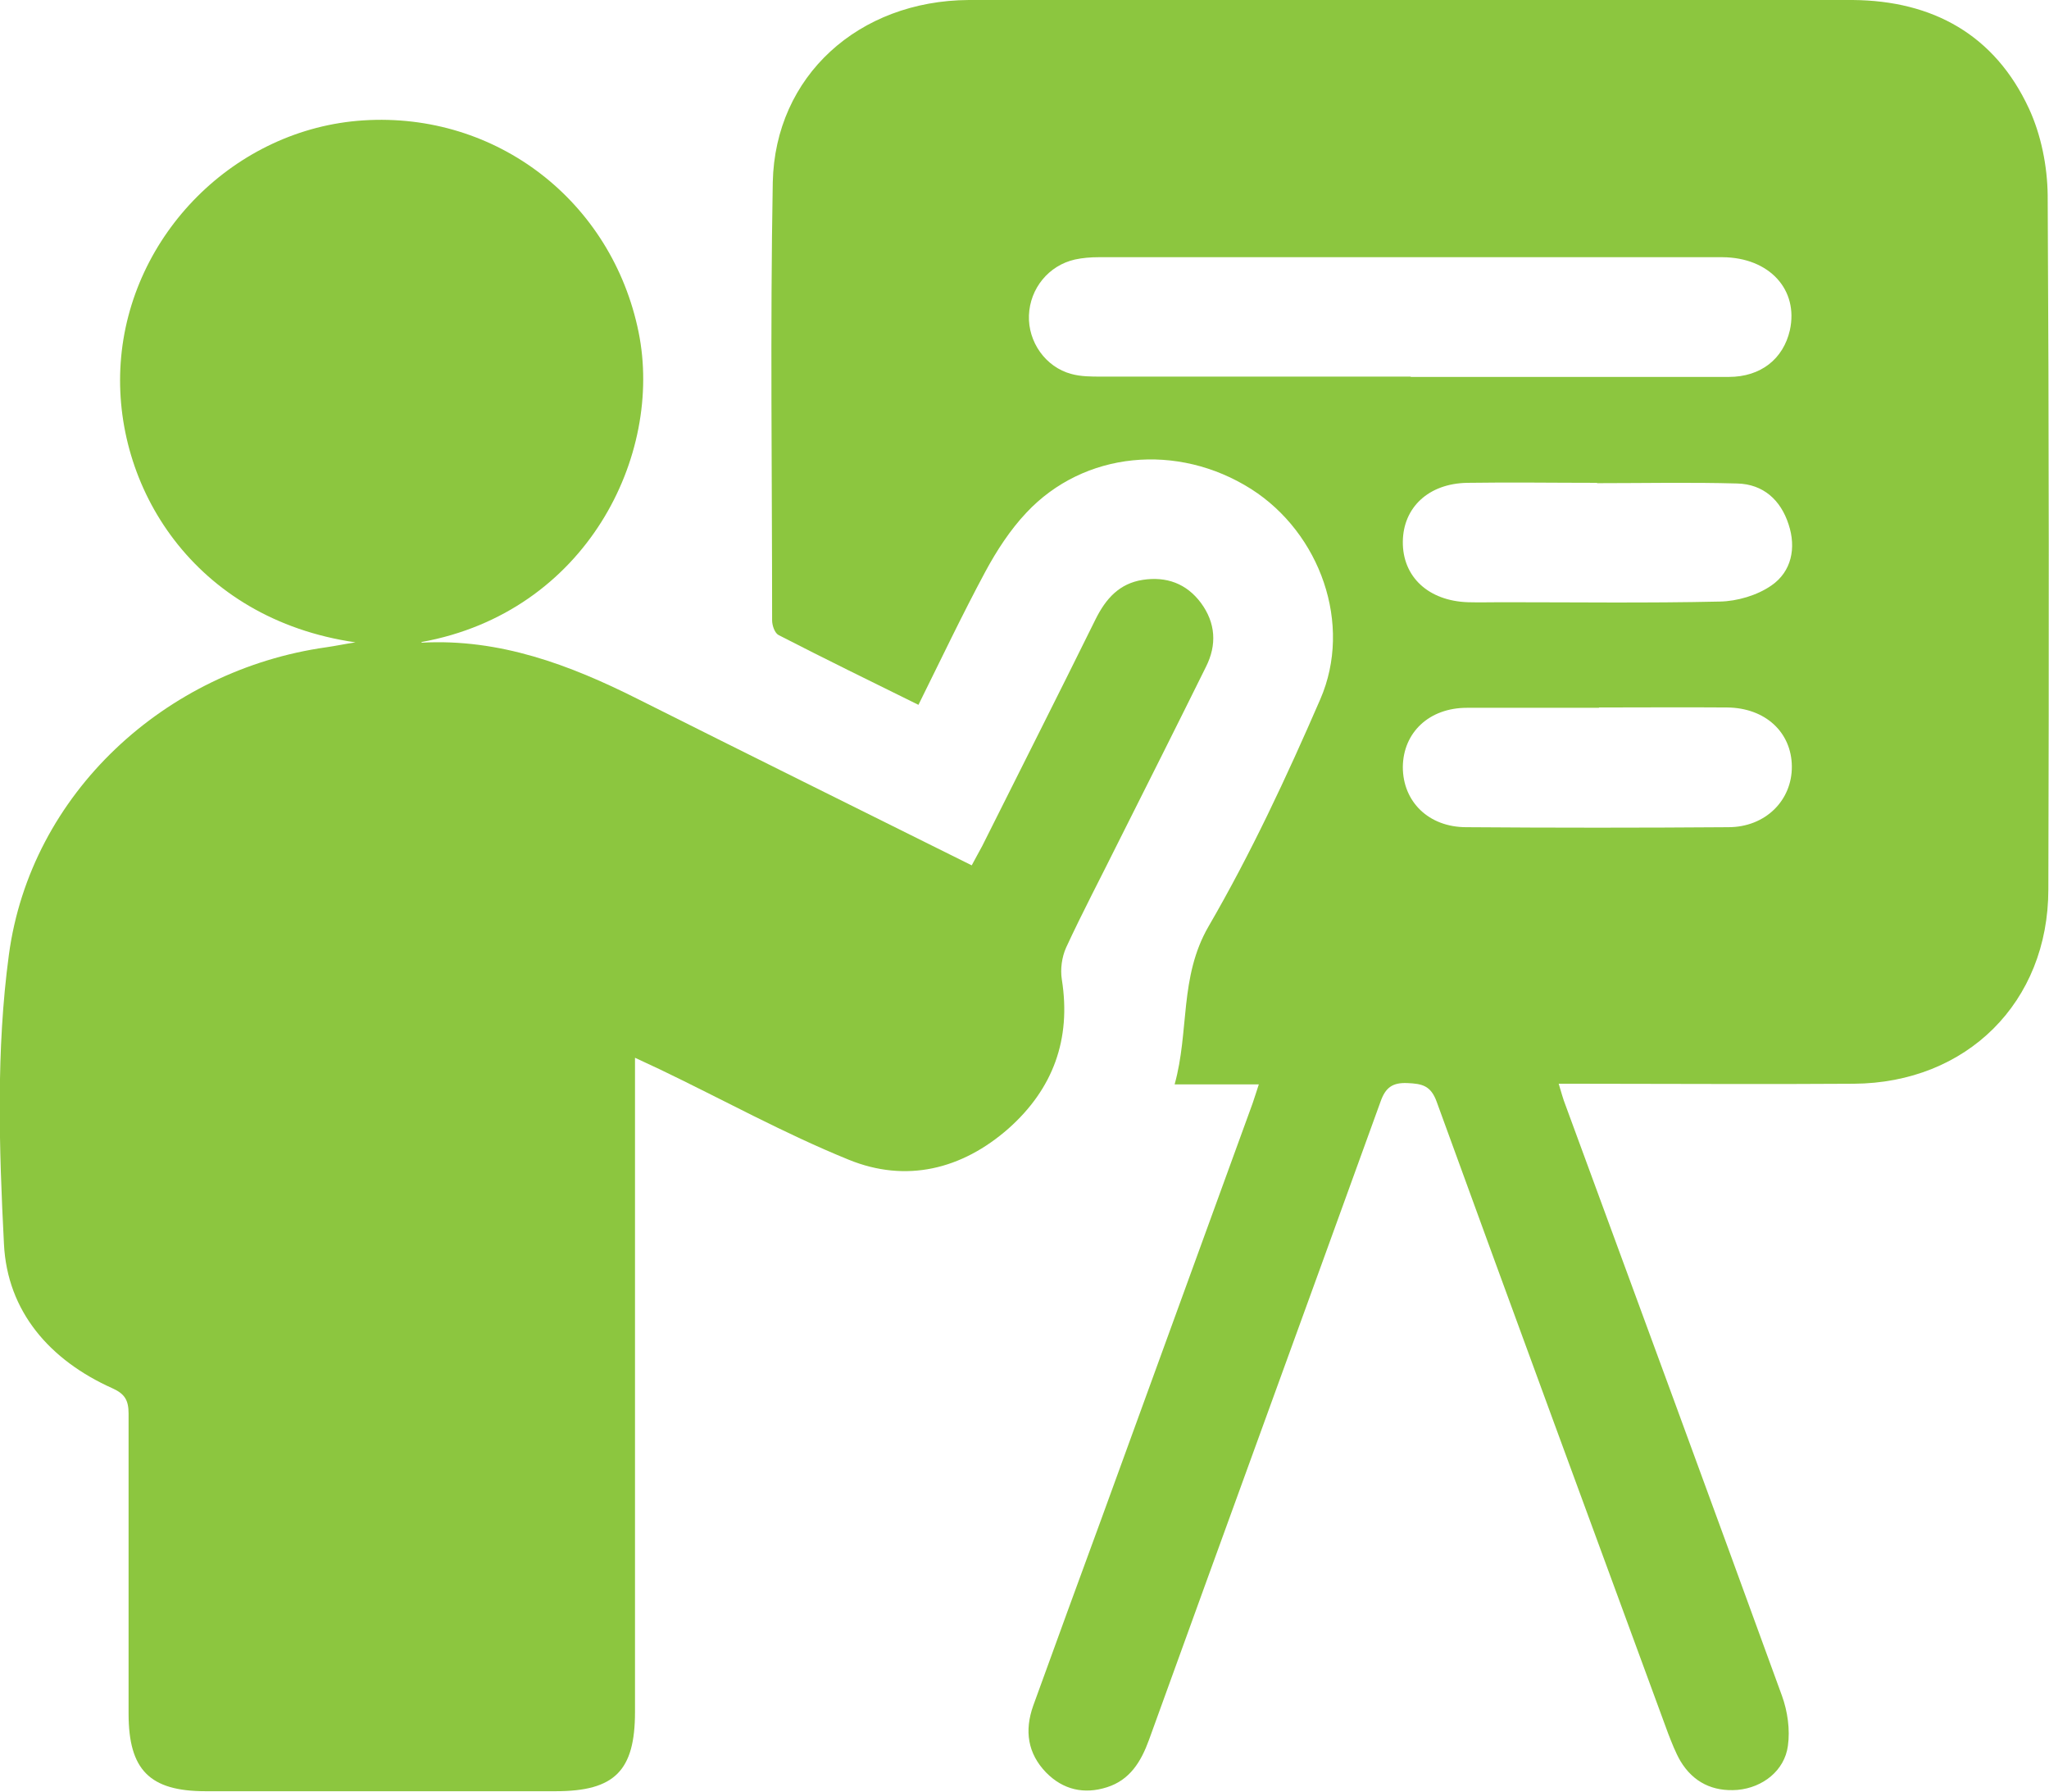 <?xml version="1.0" encoding="UTF-8"?>
<svg id="Layer_1" data-name="Layer 1" xmlns="http://www.w3.org/2000/svg" viewBox="0 0 62.31 54.48">
  <defs>
    <style>
      .cls-1 {
        fill: #8cc63f;
      }
    </style>
  </defs>
  <g id="yuc9Di">
    <g>
      <path class="cls-1" d="M38.3,32.97h-2.58c.45-1.61,.14-3.26,1.03-4.8,1.29-2.22,2.38-4.56,3.4-6.91,.99-2.28,0-5.05-2.1-6.39-2.24-1.42-5.09-1.15-6.84,.72-.49,.52-.9,1.15-1.24,1.78-.71,1.32-1.35,2.67-2.04,4.06-1.44-.71-2.85-1.4-4.25-2.12-.12-.06-.2-.29-.2-.45,0-4.44-.06-8.88,.02-13.32C23.57,2.31,26.11,.02,29.46,0c5.92-.01,11.84,0,17.76,0,3.04,0,6.08-.02,9.12,0,2.44,.02,4.32,1.06,5.36,3.3,.37,.8,.56,1.75,.57,2.64,.04,7.03,.04,14.07,.02,21.1,0,3.43-2.48,5.89-5.92,5.91-2.74,.02-5.47,0-8.21,0h-.76c.08,.26,.13,.46,.21,.66,2.2,5.98,4.4,11.96,6.58,17.95,.17,.47,.25,1.03,.18,1.52-.1,.75-.76,1.27-1.53,1.34-.75,.06-1.35-.23-1.74-.88-.15-.26-.26-.55-.37-.83-2.35-6.4-4.71-12.8-7.04-19.21-.18-.5-.45-.55-.89-.57-.46-.02-.67,.14-.82,.57-2.34,6.47-4.7,12.93-7.04,19.4-.24,.66-.58,1.22-1.28,1.44-.69,.22-1.33,.08-1.85-.45-.56-.58-.66-1.27-.39-2.03,.69-1.9,1.38-3.8,2.08-5.7,1.53-4.2,3.06-8.4,4.59-12.61,.06-.17,.11-.34,.2-.61Zm4.6-21.51c.67,0,1.34,0,2.01,0,2.55,0,5.11,0,7.66,0,.98,0,1.66-.55,1.86-1.42,.27-1.23-.62-2.21-2.05-2.22-6.32,0-12.64,0-18.97,0-.24,0-.49,.02-.72,.07-.8,.18-1.37,.88-1.4,1.7-.03,.8,.5,1.57,1.29,1.78,.29,.08,.6,.08,.9,.08,3.14,0,6.28,0,9.42,0Zm5.72,10.06c-1.34,0-2.68,0-4.01,0-1.15,0-1.94,.75-1.95,1.8,0,1.05,.78,1.83,1.93,1.83,2.66,.02,5.31,.02,7.97,0,1.13,0,1.94-.82,1.93-1.85-.01-1.04-.81-1.78-1.97-1.79-1.3-.01-2.59,0-3.89,0Zm-.05-6.82v-.02c-1.32,0-2.63-.02-3.95,0-1.18,.02-1.95,.75-1.96,1.79-.01,1.07,.78,1.8,1.98,1.84,.34,.01,.69,0,1.03,0,2.21,0,4.42,.03,6.63-.02,.53-.01,1.14-.19,1.57-.49,.61-.42,.76-1.14,.52-1.86-.24-.74-.77-1.22-1.56-1.24-1.42-.04-2.84-.01-4.25-.01Z"/>
      <path class="cls-1" d="M12.82,19.54c2.37-.13,4.5,.67,6.57,1.71,3.37,1.69,6.74,3.36,10.16,5.06,.11-.21,.22-.4,.32-.59,1.15-2.3,2.31-4.59,3.45-6.9,.31-.62,.72-1.08,1.43-1.19,.72-.11,1.33,.11,1.77,.7,.45,.61,.49,1.28,.15,1.95-.88,1.78-1.77,3.55-2.66,5.32-.53,1.07-1.09,2.13-1.59,3.21-.13,.29-.18,.66-.13,.97,.29,1.82-.27,3.33-1.62,4.53-1.42,1.25-3.12,1.66-4.86,.95-1.97-.8-3.83-1.83-5.75-2.75-.21-.1-.43-.2-.75-.35v.86c0,6.34,0,12.69,0,19.03,0,1.79-.62,2.41-2.41,2.41-3.55,0-7.1,0-10.65,0-1.7,0-2.34-.65-2.34-2.36,0-3.04,0-6.08,0-9.12,0-.4-.11-.6-.49-.77-1.9-.85-3.2-2.33-3.3-4.39-.15-2.92-.24-5.9,.15-8.79,.66-4.91,4.76-8.66,9.65-9.35,.28-.04,.56-.1,.89-.15-4.91-.71-7.4-4.75-7.14-8.5,.27-3.9,3.48-7.12,7.38-7.37,4.05-.26,7.56,2.46,8.37,6.44,.76,3.75-1.59,8.51-6.6,9.42Z"/>
    </g>
  </g>
</svg>